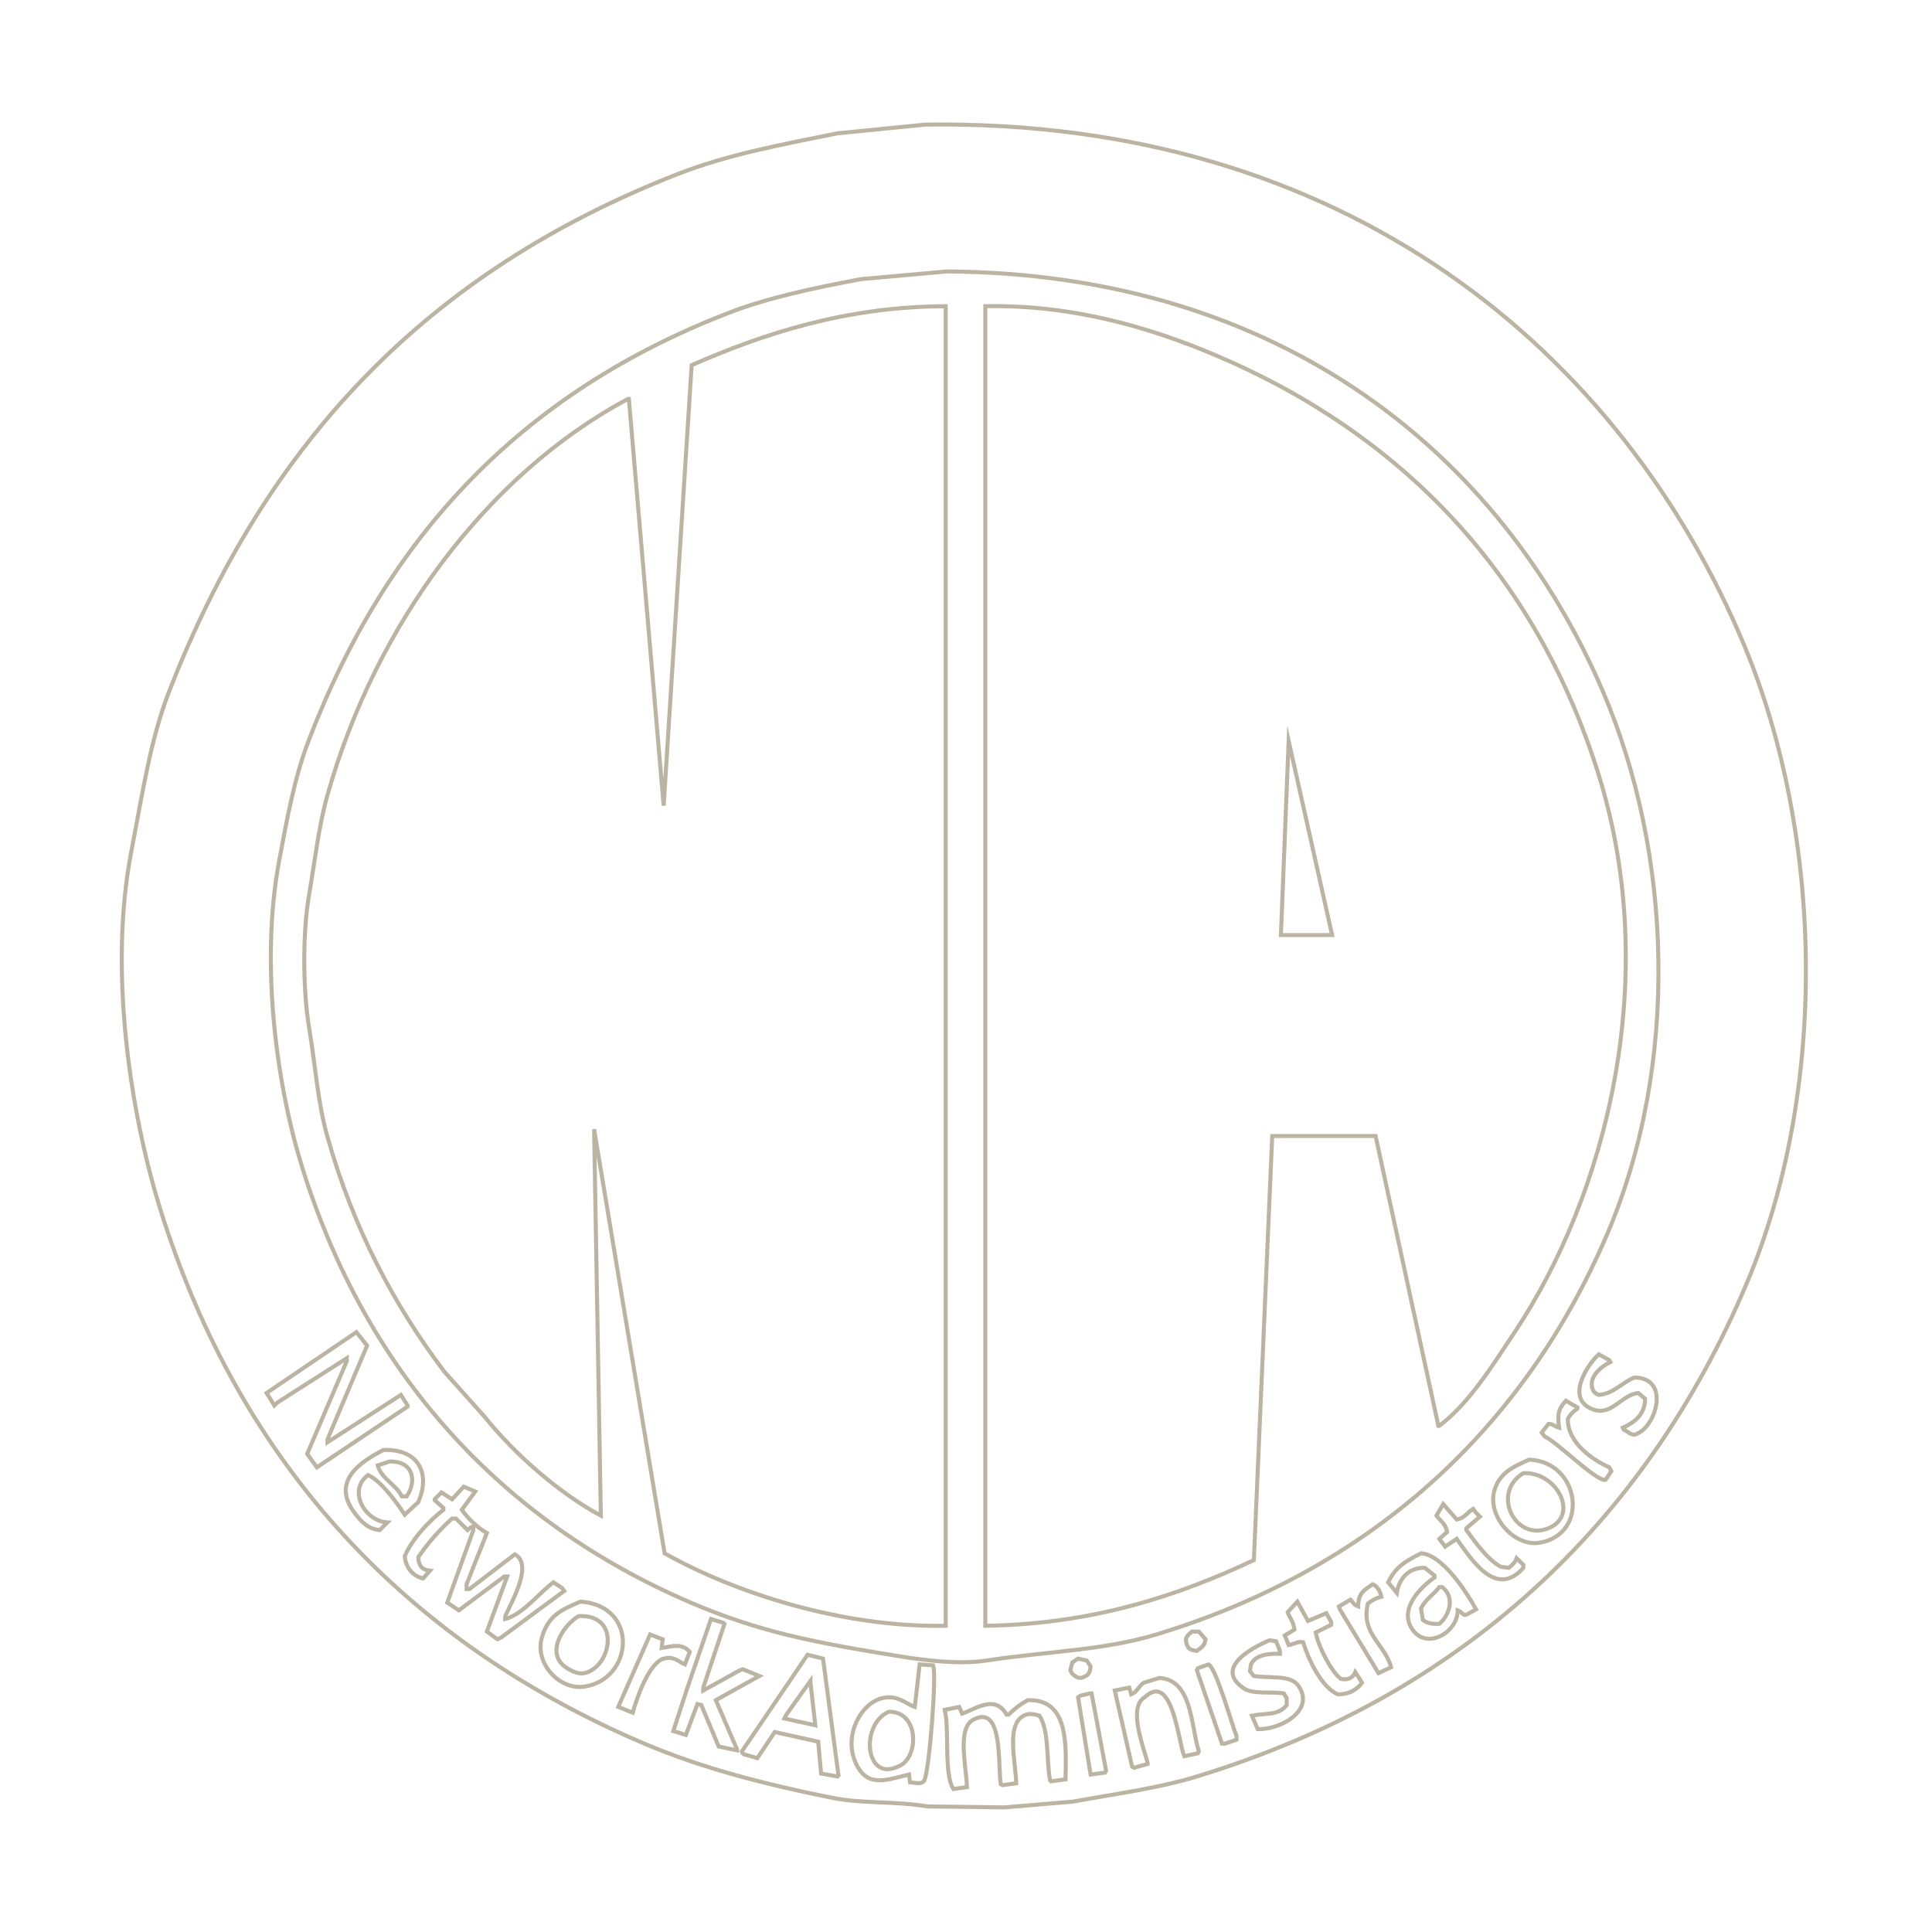 <?xml version="1.0" encoding="UTF-8"?><svg id="_层_1" xmlns="http://www.w3.org/2000/svg" viewBox="0 0 960 960"><defs><style>.cls-1{fill:none;fill-rule:evenodd;stroke:#bbb4a2;stroke-miterlimit:10;stroke-width:2px;}</style></defs><path class="cls-1" d="M459.84,61.92c209.59-3.06,346.61,113.79,407.04,259.2,39.35,94.69,41.53,221.03,.96,316.8-50.9,120.15-142.1,204.75-273.12,244.8-19.39,5.93-40.14,8.54-61.44,12.48-11.36,.96-22.72,1.92-34.08,2.88-12.8-.16-25.6-.32-38.4-.48-16.81-2.78-32.09-1.22-47.52-4.32-34.01-6.83-64.97-14.9-93.12-26.88-117.42-49.97-200.68-137.91-240.48-265.44-14.61-46.8-25.99-118.35-14.4-178.08,5.43-28,9.33-55.02,18.72-79.2,48.33-124.41,128.85-208.84,252.96-257.28,24.31-9.49,51.18-14.52,79.2-20.16,14.56-1.44,29.12-2.88,43.68-4.32Z"/><path class="cls-1" d="M470.4,134.88c-14.24,1.28-28.48,2.56-42.72,3.84-23.15,4.39-45.65,9.02-65.76,16.8-102.2,39.53-169.66,110.37-208.8,213.12-6.88,18.05-10.58,38.59-14.4,59.04-9.58,51.36-1.22,111.82,11.52,152.64,31.97,102.39,98.99,175.63,192.96,216,33.89,14.56,61.84,19.96,105.12,26.88,11.63,1.86,28.24,3.96,41.76,1.92,30.81-4.65,58.48-5.07,84.48-12.96,106.48-32.31,182.64-101.94,224.16-199.2,35.77-83.79,32.59-188.45-2.4-269.76-50.32-116.92-159.41-207.32-325.92-208.32Z"/><path class="cls-1" d="M469.92,152.16V807.84c-52.12,.98-105.86-16.91-139.68-36-11.68-70.23-23.36-140.49-35.04-210.72,1.12,63.99,2.24,128.01,3.36,192-21.14-11.39-42.92-30.71-57.6-48.96-6.72-7.52-13.44-15.04-20.16-22.56-25.08-33.18-45.24-71.21-58.08-116.64-4.91-17.36-5.84-34.48-9.12-54.24-3.13-18.86-3.29-47.19,0-66.24,2.96-17.19,4.69-33.72,9.12-49.44,23.77-84.28,79.08-159.27,149.28-196.8h.48c5.76,67.35,11.52,134.73,17.28,202.08,4.64-72.95,9.28-145.93,13.92-218.88,35.36-15.46,76.3-29.13,126.24-29.28Z"/><path class="cls-1" d="M489.6,152.16c44.06-.93,83.4,11.17,114.72,24.48,91.71,38.97,158.24,107.81,189.6,206.88,32.6,102.97,3.51,211.27-41.28,278.4-10.57,15.84-22.4,35.23-37.44,46.56h-.48c-10.4-48-20.8-96-31.2-144h-51.36c-3.04,70.23-6.08,140.49-9.12,210.72-37.17,17.49-79.9,31.89-133.44,32.64V152.16Z"/><path class="cls-1" d="M636.48,464.64h25.44c-7.2-32.16-14.4-64.32-21.6-96.48-1.28,32.16-2.56,64.32-3.84,96.48Z"/><path class="cls-1" d="M177.12,661.92l-44.64,30.24,3.84,6.24,1.44-1.44,34.56-22.08v1.44l-19.68,46.08,4.8,6.72,45.12-30.24v-.48l-3.36-5.28-36.48,23.52v-1.44l19.68-46.56-5.28-6.72h0Z"/><path class="cls-1" d="M794.4,672.96c-5.72,5.17-16.8,22.17-2.88,27.36,9.34,3.48,14.13-7.29,22.56-8.16,1.12,.96,2.24,1.92,3.36,2.88-.12,8.08-5.42,11.81-11.04,14.4l.48,.96c2.5,1.18,4.21,3.58,6.72,1.92,9.63-4.19,16.22-27.7-1.44-27.84-6.44,2.56-10.18,8-17.76,8.64-1.54-.78-2.01-.89-2.88-2.4-2.81-6.58,4.71-12.06,8.64-13.92l-.48-.96c-1.76-.96-3.52-1.92-5.28-2.88Z"/><path class="cls-1" d="M778.08,696c-3.73,4.09-4.32,6.64-3.36,13.44-2.58-.74-3.19-2-5.28-1.92-1.12,1.44-2.24,2.88-3.36,4.32,.48,.64,.96,1.28,1.44,1.92,6.48,3.01,25.48,22.26,30.24,21.6,.96-1.44,1.92-2.88,2.88-4.32-.32-.64-.64-1.28-.96-1.92-8.06-3.53-20.77-12.11-20.64-24,1.34-2.67,2.64-3.51,4.8-5.28v-.48c-1.92-1.12-3.84-2.24-5.76-3.36Z"/><path class="cls-1" d="M190.56,720.48c-11.55,5.89-26.17,15.57-14.4,31.2,2.98,3.96,6.28,7.95,12.48,8.64l3.84-3.84c-11.32-.61-19.89-15.94-9.6-23.52,6.26,2.56,14.62,14.1,18.24,19.68,2.24-2.08,4.48-4.16,6.72-6.24,6.01-13.69,.78-26.47-17.28-25.92Z"/><path class="cls-1" d="M759.84,725.28c-7.98,3.53-14.79,6.62-17.28,15.36-3.66,12.82,9.91,28.16,22.56,25.92,24.99-4.42,19.95-40.26-5.28-41.28Z"/><path class="cls-1" d="M193.44,726.24c12.08-.43,13.79,9.82,8.64,17.28h-2.4c-2.85-5.85-10.2-8.69-12-15.36,1.92-.64,3.84-1.28,5.76-1.92Z"/><path class="cls-1" d="M756.96,732c16.62-.78,28.07,20.95,12.48,27.36-16.59,6.82-28.74-17.53-12.48-27.36Z"/><path class="cls-1" d="M230.4,738.72c-1.92,2.08-3.84,4.16-5.76,6.24-1.76-1.12-3.52-2.24-5.28-3.36l-3.36,3.36v.48c1.44,1.28,2.88,2.56,4.32,3.84v.96c-6.93,5.3-15.66,14.54-19.2,23.04,.44,5.65,4.17,9.98,9.12,11.04,1.12-1.28,2.24-2.56,3.36-3.84-3.91-.42-5.6-2.59-5.76-6.72,4.71-6.99,10.62-13.67,16.8-19.2h1.92l5.76,5.76c1.25-1.02,1-1.28,2.88-1.92v1.92c-4.32,12-8.64,24-12.96,36,1.92,1.28,3.84,2.56,5.76,3.84,7.52-5.6,15.04-11.2,22.56-16.8h1.44c-3.36,9.12-6.72,18.24-10.08,27.36,1.76,1.28,3.52,2.56,5.28,3.84,.64-.32,1.28-.64,1.92-.96,10.4-7.68,20.8-15.36,31.2-23.04l-.96-1.44c-1.44-.96-2.88-1.92-4.32-2.88-7.13,5.16-15.12,15.89-24,18.24v-1.44c4.04-8.72,13.73-25.73,4.8-30.72-7.52,5.76-15.04,11.52-22.56,17.28h-1.44v-2.4c3.36-8.48,6.72-16.96,10.08-25.44-4.69-2.58-9.37-7.33-12.48-11.52,2.24-3.04,4.48-6.08,6.72-9.12-1.92-.8-3.84-1.6-5.76-2.4Z"/><path class="cls-1" d="M717.12,747.36c-1.12,1.92-2.24,3.84-3.36,5.76,2.01,2.66,4.7,4.08,5.28,8.16-1.28,1.12-2.56,2.24-3.84,3.36,.96,1.28,1.92,2.56,2.88,3.84,1.92-1.28,3.84-2.56,5.76-3.84,7.91,11.18,19.69,29.53,33.12,14.4v-1.44l-3.36-3.36c-.89,2.5-2.15,3.22-3.84,4.8-1.28-.16-2.56-.32-3.84-.48-6.36-3.04-13.16-12.69-17.28-18.24v-.96c2.24-1.92,4.48-3.84,6.72-5.76l-1.92-1.92c-.48-.64-.96-1.28-1.44-1.92-3.04,1.84-4.05,4.47-8.16,5.28-2.24-2.56-4.48-5.12-6.72-7.68Z"/><path class="cls-1" d="M706.08,771.84c-7.84,4.05-12.42,6.49-16.32,14.4,1.44,1.76,2.88,3.52,4.32,5.28,1.02-6.79,5.65-12.71,13.92-12.48,1.6,1.28,3.2,2.56,4.8,3.84v.96c-6.75,4.67-18.5,15.98-10.56,26.4,7.29,9.56,22.15,.62,22.08-10.08,2.7,1.04,2.55,3.17,4.8,1.92,1.44-.8,2.88-1.6,4.32-2.4-4.29-7.89-16.61-27.3-27.36-27.84Z"/><path class="cls-1" d="M682.08,787.2c-3.95,2.92-7.19,4-7.2,11.04-2.3-.81-2.34-1.92-3.84-3.36-1.92,1.12-3.84,2.24-5.76,3.36l.48,1.44c6.4,10.56,12.8,21.12,19.2,31.68,2.08-.96,4.16-1.92,6.24-2.88-2.75-11.25-15.2-16.61-11.52-31.68,2.16-1.55,3.53-2.58,6.72-3.36-.56-2.66-1.98-5.27-4.32-6.24Z"/><path class="cls-1" d="M715.2,788.64h1.44c6.65,5.25,3.41,14.06-1.44,18.24-4.24,.16-5.93-.42-8.16-1.92-.32-1.92-.64-3.84-.96-5.76,2.37-4.71,6.11-6.7,9.12-10.56Z"/><path class="cls-1" d="M288.48,795.84c-9.89,4.06-16.12,7.18-19.2,17.76-3.81,13.08,8.94,26.33,21.12,24.48,24.23-3.68,27.39-40.13-1.92-42.24Z"/><path class="cls-1" d="M644.64,795.84c-1.6,1.76-3.2,3.52-4.8,5.28,1.16,3.24,2.9,4.5,3.36,8.64-1.6,.96-3.2,1.92-4.8,2.88,.64,1.6,1.28,3.2,1.92,4.8,3.21-.55,4.29-1.95,7.2-1.44,2.57,8.56,9.2,22.54,17.28,25.92,5.71,0,9.56-2.46,12-5.76-1.12-1.76-2.24-3.52-3.36-5.28-1.23,2.95-3.72,4.06-7.2,3.36-4.91-3.87-11.21-16.2-12.48-23.04,2.56-1.28,5.12-2.56,7.68-3.84v-1.44c-.8-1.44-1.6-2.88-2.4-4.32-3.04,1.28-6.08,2.56-9.12,3.84-1.76-3.2-3.52-6.4-5.28-9.6Z"/><path class="cls-1" d="M287.52,803.04c21.37-1.14,16.21,25.5,2.88,28.32-3.24,.69-5.95-1-7.68-1.92-12.8-6.81-3.12-21.79,4.8-26.4Z"/><path class="cls-1" d="M353.28,804.48l-12,35.04-6.72,20.64,6.24,1.92,5.76-15.36,1.92,.48,8.64,20.64,9.12,1.92v-.48l-10.56-24.48,21.6-12-8.16-3.36-1.44,.48-18.24,10.08v-1.44l10.56-31.68-.48-.48-6.24-1.92h0Z"/><path class="cls-1" d="M592.32,810.72c-1.69,1.48-3.61,2.74-2.88,5.28,.62,3.1,1.92,4.01,5.28,4.32,1.67-1.34,2.83-1.74,3.84-3.84,.16-.64,.32-1.28,.48-1.92-1.12-1.28-2.24-2.56-3.36-3.84h-3.36Z"/><path class="cls-1" d="M323.04,812.16c-5.28,12-10.56,24-15.84,36,2.4,.96,4.8,1.92,7.2,2.88,1.96-7.32,8.17-24.85,15.36-26.88,5.09-1.44,7.8,1.77,10.56,2.88,.8-2.08,1.6-4.16,2.4-6.24-3.55-4.26-8.41-2.93-13.92-1.92,.16-1.44,.32-2.88,.48-4.32-2.08-.8-4.16-1.6-6.24-2.4Z"/><path class="cls-1" d="M630.72,815.04c-7.92,3.41-28.1,13.72-12.48,24,4.54,2.98,13.99,1.41,19.68,2.4,.48,.8,.96,1.6,1.44,2.4v3.36c-4.15,5.42-10.13,3.89-17.28,5.28,.96,2.24,1.92,4.48,2.88,6.72,11.47,.34,28.75-9.41,20.16-21.6-3.87-5.49-13.9-3.56-22.08-4.8-.64-.8-1.28-1.6-1.92-2.4,.16-1.12,.32-2.24,.48-3.36,2.04-4.4,7.74-5.52,14.4-5.28v-1.44c-.64-1.6-1.28-3.2-1.92-4.8-1.12-.16-2.24-.32-3.36-.48Z"/><path class="cls-1" d="M401.28,822.24c-10.88,16-21.76,32-32.64,48,.6,1.45,0,.57,.96,1.44,2.24,.64,4.48,1.28,6.72,1.92,2.88-4.32,5.76-8.64,8.64-12.96,7.2,1.6,14.4,3.2,21.6,4.8,.48,5.28,.96,10.56,1.44,15.84,2.72,.48,5.44,.96,8.16,1.44l.48-.48c-2.56-19.36-5.12-38.72-7.68-58.08-2.56-.64-5.12-1.28-7.68-1.92Z"/><path class="cls-1" d="M535.68,824.16c-.96,.64-1.92,1.28-2.88,1.92-.32,1.28-.64,2.56-.96,3.84,.78,1.54,.89,2.01,2.4,2.88,1.13,.95,2.69,1.27,4.32,.48,2.39-1.05,3.04-2.12,3.36-5.28-.64-.96-1.28-1.92-1.92-2.88-1.44-.32-2.88-.64-4.32-.96Z"/><path class="cls-1" d="M456.96,827.04c-.8,7.04-1.6,14.08-2.4,21.12-4.56-1.52-8.41-6.25-16.32-4.32-10.35,2.53-18.81,17.98-13.44,31.2,5.62,13.83,15.44,9.4,26.88,6.72,.16,1.28,.32,2.56,.48,3.84,3.23,.28,5.71,1.2,7.2-.96,2.54-6.41,6.13-52.61,4.32-57.12-2.24-.16-4.48-.32-6.72-.48Z"/><path class="cls-1" d="M600.48,827.04c-1.76,.64-3.52,1.28-5.28,1.92l-.48,.96c4.16,12.16,8.32,24.32,12.48,36.48h1.44c1.92-.64,3.84-1.28,5.76-1.92v-1.92c-2.35-5.74-10.12-33.9-13.92-35.52Z"/><path class="cls-1" d="M576,833.76c-2.56,.8-5.12,1.6-7.68,2.4-2.53,1.6-3.23,4.57-6.24,5.76-.32-1.12-.64-2.24-.96-3.36-2.4,.48-4.8,.96-7.2,1.44,2.88,12.64,5.76,25.28,8.64,37.92l.96,.48c2.24-.64,4.48-1.28,6.72-1.92v-.48c-1.92-7.63-9.98-27.7-1.44-32.64,13.96-13.19,16.73,22.9,19.68,29.28,2.24-.48,4.48-.96,6.72-1.44l.48-.96c-4.07-13.28-3.2-35.51-19.68-36.48Z"/><path class="cls-1" d="M405.12,857.28l-15.36-3.36,.96-1.92,12-16.8v.96l2.4,21.12h0Z"/><path class="cls-1" d="M541.44,841.44c-1.78,.72-4.5,.67-5.76,1.92,2.08,12.8,4.16,25.6,6.24,38.4,2.4-.32,4.8-.64,7.2-.96l.48-.96c-2.4-12.8-4.8-25.6-7.2-38.4h-.96Z"/><path class="cls-1" d="M510.72,844.8c-4.26,2.35-6.33,4.17-9.6,7.2h-.96c-5.67-10.08-15.05-2.98-22.08-.48-.48-1.12-.96-2.24-1.44-3.36-2.4,.48-4.8,.96-7.2,1.44,2.42,9.88-.52,32.27,4.32,39.36,2.24-.32,4.48-.64,6.72-.96-.3-10.44-5.11-29.5,3.36-33.6,14.71-7.61,11.92,22.48,13.44,32.16l.96,.48c2.24-.32,4.48-.64,6.72-.96-.33-10.94-5.14-29.37,3.84-33.6,2.34-1.39,5.06-.71,7.68,0,4.94,7.57,3.33,21.36,5.28,32.16l.48,.48c2.4-.32,4.8-.64,7.2-.96,.46-18.52,1.2-39.93-18.72-39.36Z"/><path class="cls-1" d="M441.6,850.56c15.54-.32,15.27,23.7,4.32,27.36-16.11,7.34-18.58-21.05-4.32-27.36Z"/></svg>